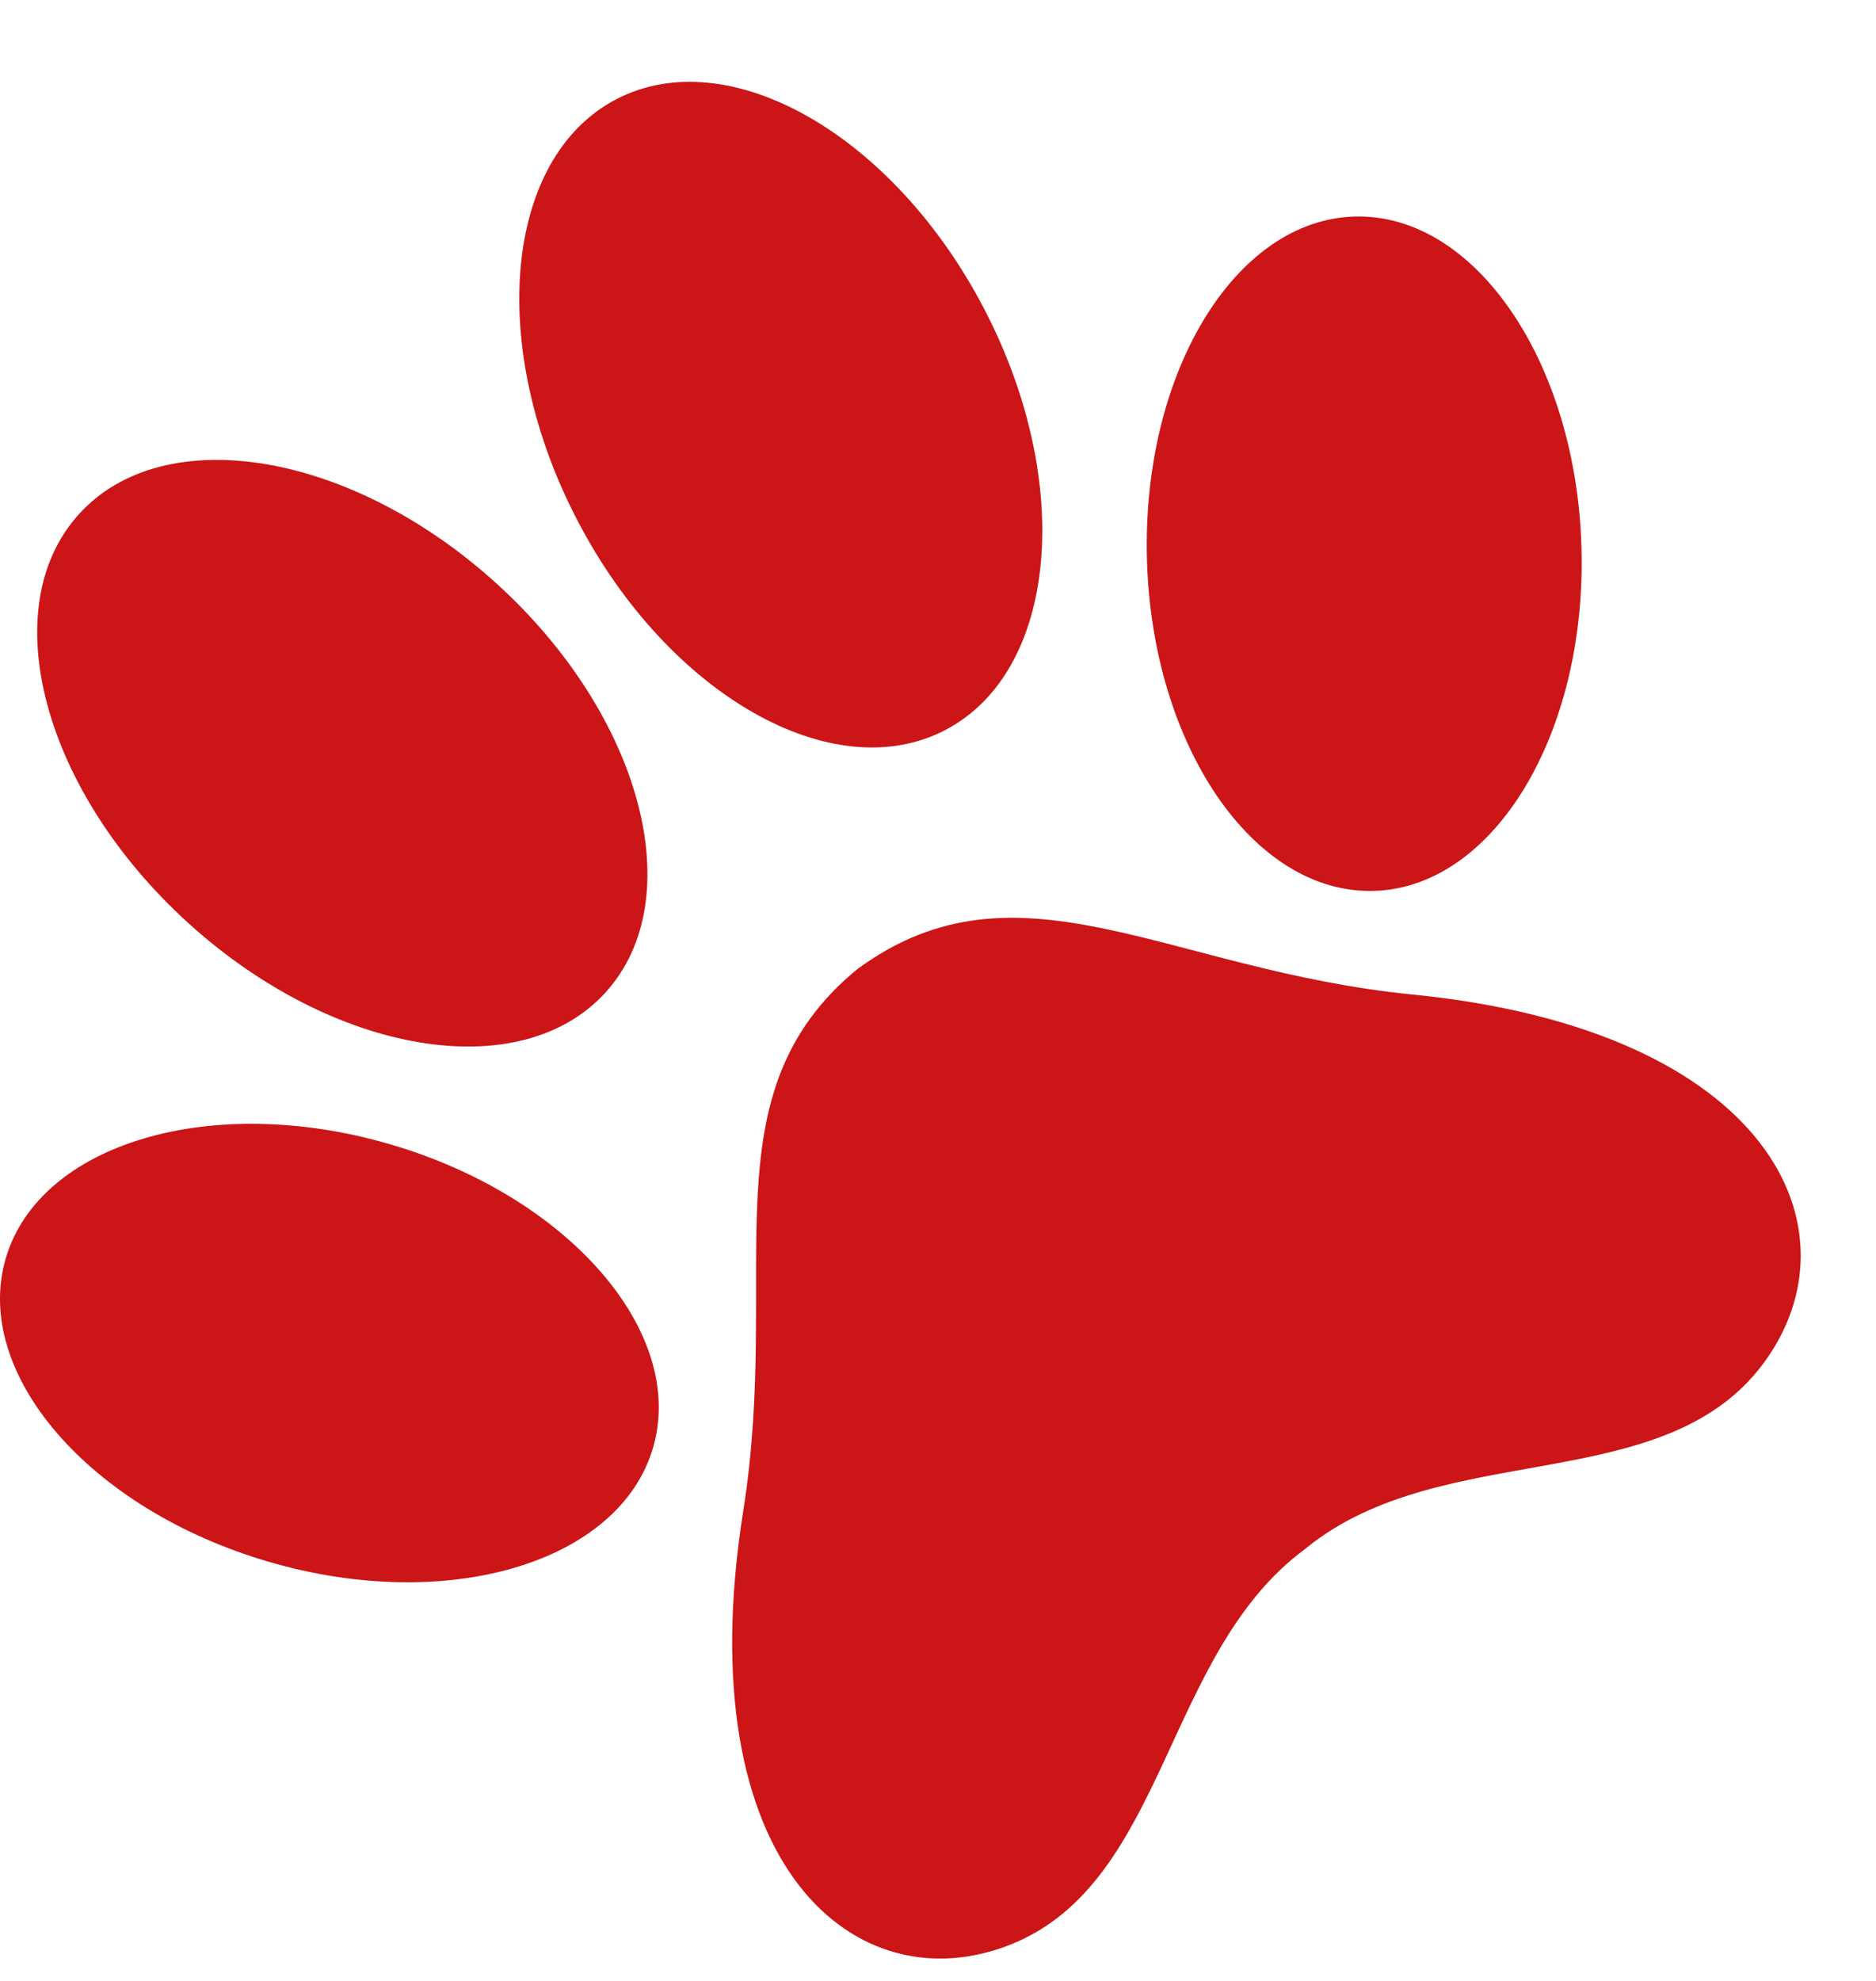 <svg width="18" height="19" viewBox="0 0 18 19" fill="none" xmlns="http://www.w3.org/2000/svg">
<path d="M8.235 9.288C6.762 10.488 7.501 12.165 7.131 14.495C6.589 17.914 8.23 19.249 9.712 18.645C11.195 18.039 11.171 15.858 12.517 14.861C12.522 14.858 12.525 14.855 12.53 14.851C12.534 14.848 12.539 14.845 12.542 14.841C13.847 13.792 15.951 14.367 16.913 13.086C17.874 11.805 16.997 9.881 13.552 9.539C11.204 9.306 9.77 8.168 8.235 9.289V9.288Z" fill="#CB1517"/>
<path d="M3.745 10.976C5.459 11.477 6.588 12.781 6.266 13.886C5.942 14.991 4.29 15.482 2.576 14.979C0.862 14.479 -0.268 13.175 0.055 12.07C0.379 10.965 2.031 10.474 3.745 10.976Z" fill="#CB1517"/>
<path d="M11.005 5.371C11.056 7.158 12.031 8.578 13.182 8.545C14.333 8.513 15.225 7.038 15.174 5.251C15.123 3.465 14.148 2.044 12.997 2.077C11.846 2.11 10.954 3.585 11.005 5.371Z" fill="#CB1517"/>
<path d="M4.763 5.596C6.159 6.862 6.627 8.619 5.811 9.518C4.995 10.418 3.202 10.12 1.806 8.853C0.41 7.586 -0.058 5.829 0.758 4.931C1.574 4.031 3.367 4.329 4.763 5.596Z" fill="#CB1517"/>
<path d="M5.542 4.995C6.413 6.665 7.993 7.564 9.07 7.002C10.148 6.44 10.313 4.629 9.441 2.959C8.57 1.289 6.99 0.391 5.913 0.952C4.835 1.514 4.67 3.325 5.542 4.995Z" fill="#CB1517"/>
</svg>
